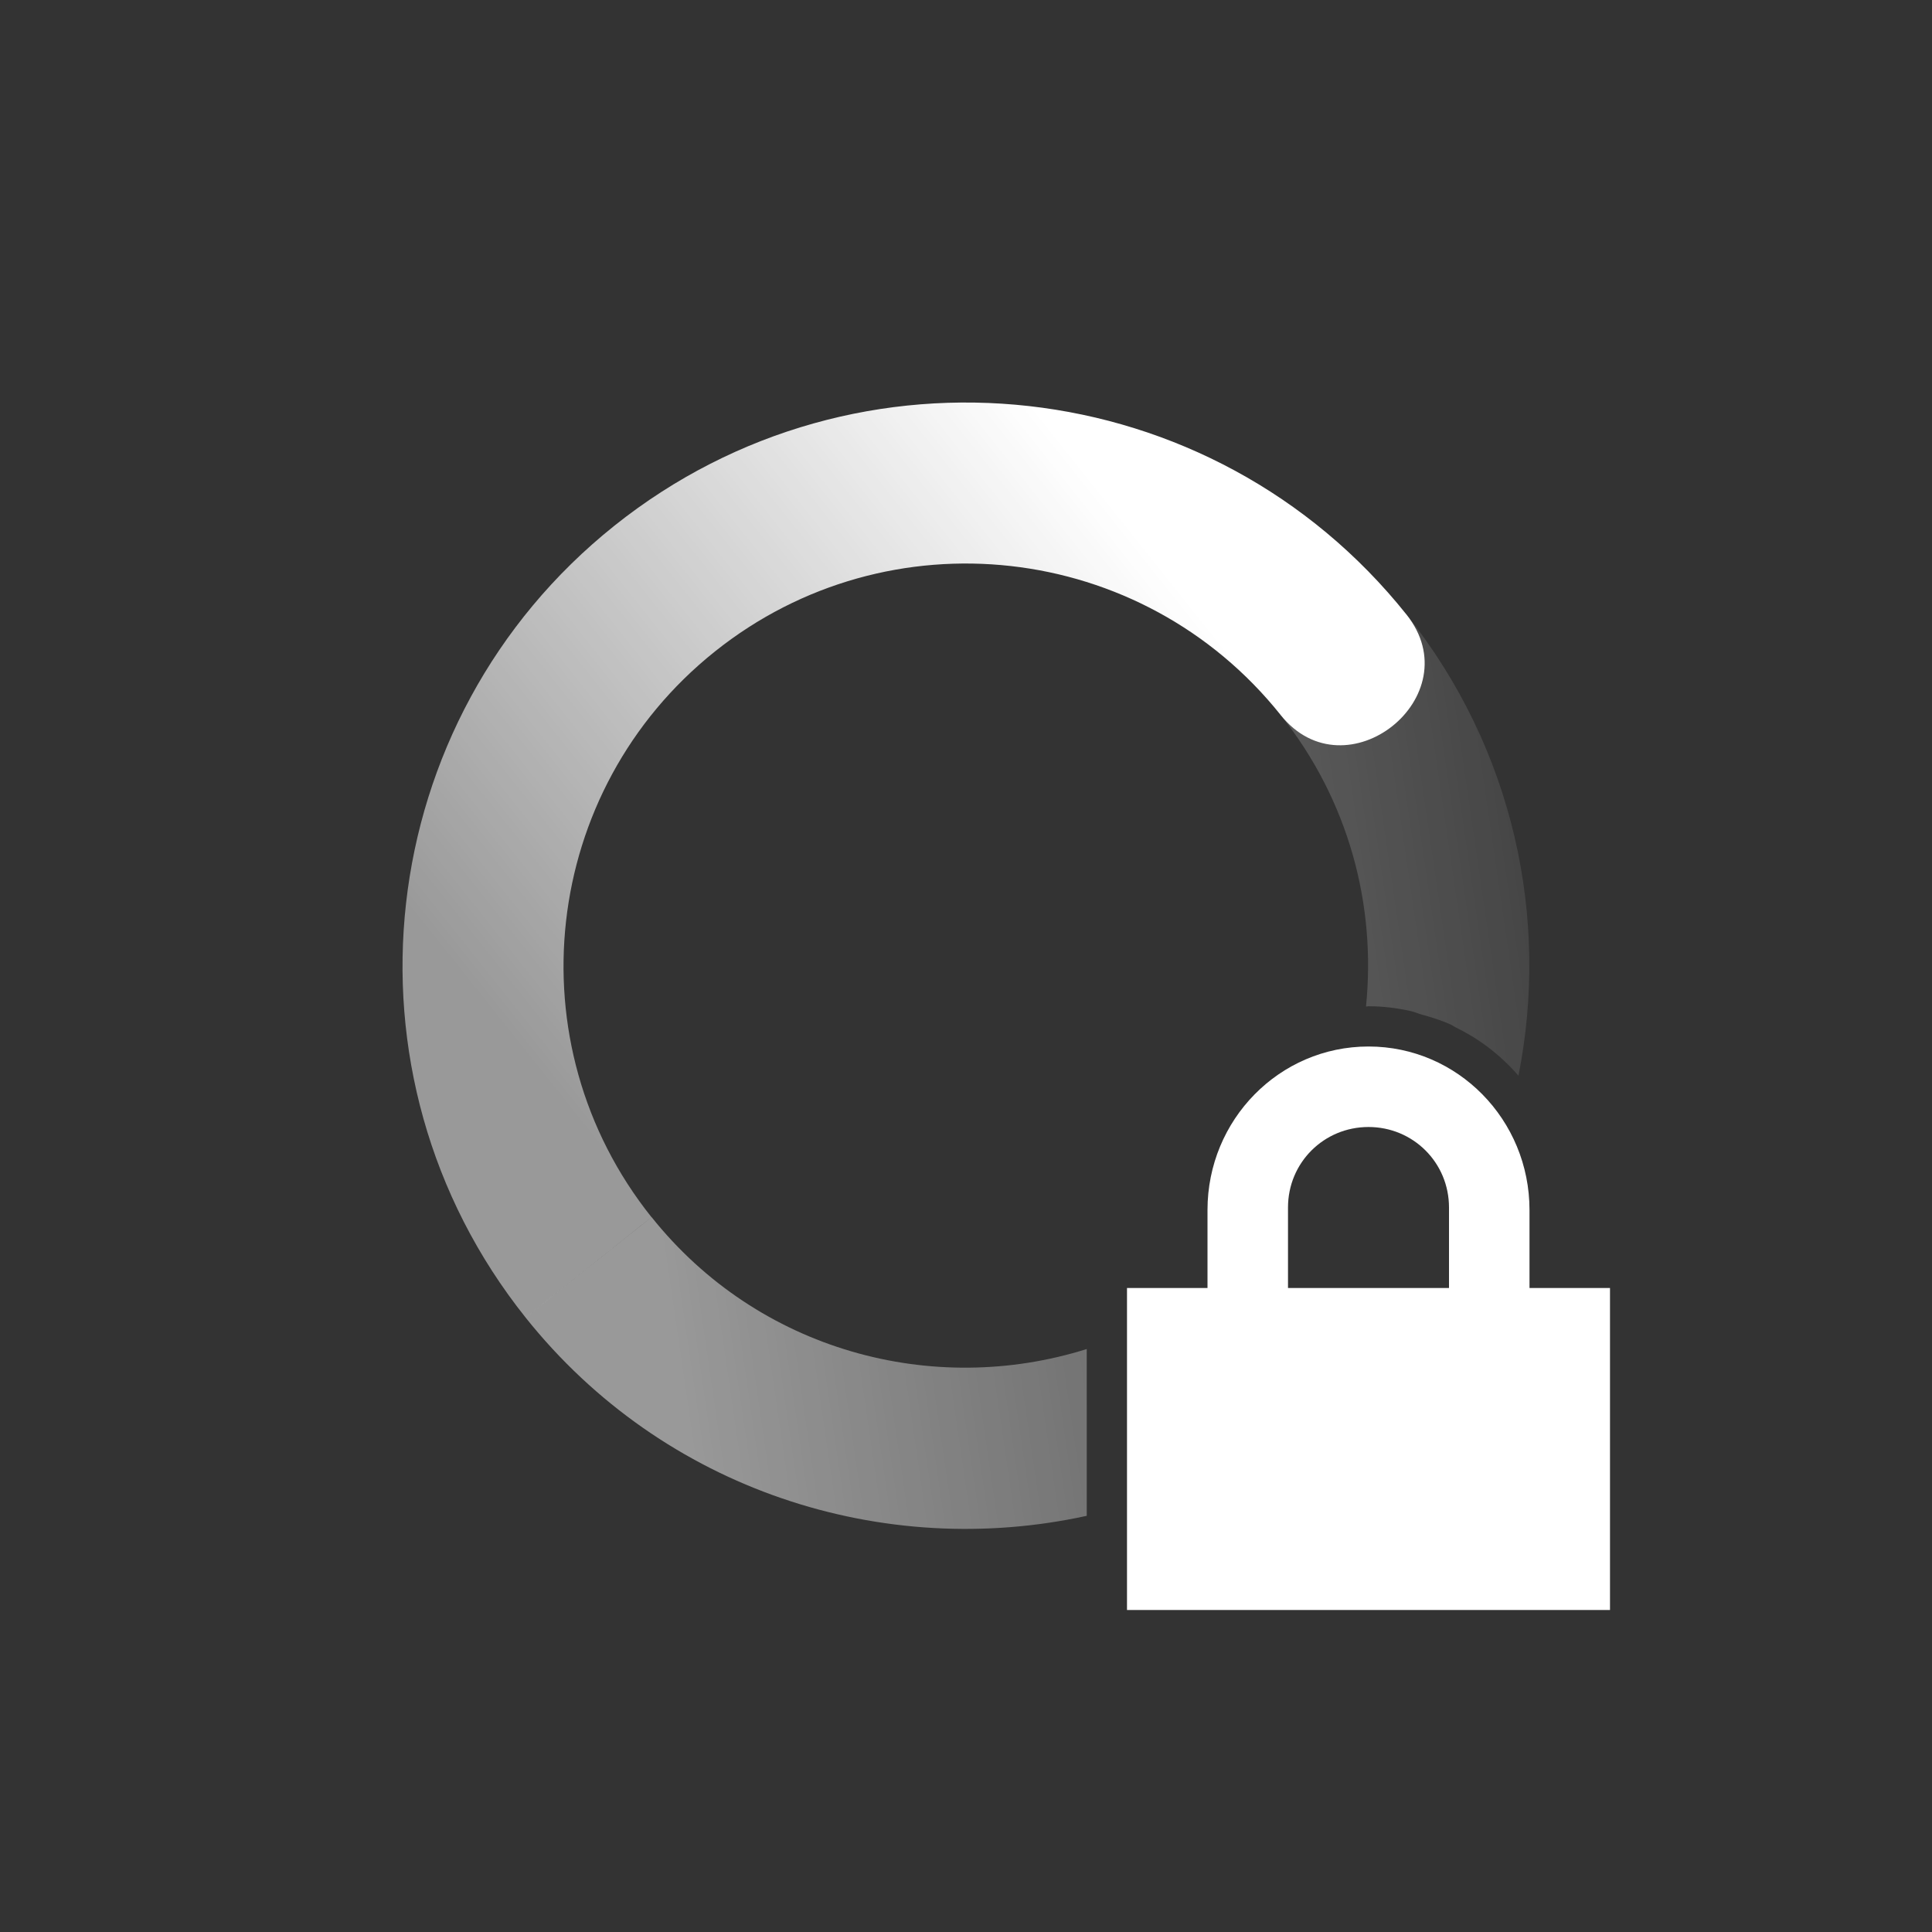 <?xml version="1.0" encoding="UTF-8" standalone="no"?>
<svg xmlns="http://www.w3.org/2000/svg" height="24" width="24" version="1.1">
 <rect width="100%" height="100%" fill="#333333" stroke="none"/>
 <defs>
  <linearGradient id="linearGradient3605" x1="7" gradientUnits="userSpaceOnUse" y1="12" gradientTransform="matrix(.782 -.624 -.624 -.782 10.109 28.865)" x2="19" y2="5">
   <stop stop-color="#ffffff" stop-opacity=".5" offset="0"/>
   <stop stop-color="#ffffff" stop-opacity="0" offset="1"/>
  </linearGradient>
  <linearGradient id="linearGradient3611" x1="7" gradientUnits="userSpaceOnUse" y1="12" gradientTransform="matrix(-.782 .624 .624 .782 13.892 -4.865)" x2="17" y2="12">
   <stop stop-color="#ffffff" offset="0"/>
   <stop stop-opacity=".5" stop-color="#ffffff" offset="1"/>
  </linearGradient>
 </defs>
 <path fill="url(#linearGradient3611)" d="m17.471 7.633c-2.412-3.021-6.816-3.515-9.838-1.103-3.021 2.412-3.515 6.817-1.103 9.838l1.563-1.248c-1.723-2.158-1.37-5.304.788-7.027 2.158-1.723 5.304-1.37 7.027.788.811 1.016 2.374-.232 1.563-1.248z"/>
 <path fill="url(#linearGradient3605)" d="m17.471 7.633l-1.563 1.248c.850 1.064 1.188 2.367 1.061 3.623.010 0 .020-.004.031-.004.179 0 .353.022.521.059.047.010.090.030.135.043.127.035.253.074.371.128.018.009.034.021.051.030.144.070.279.152.406.248.139.105.265.224.379.355.387-1.951-.054-4.053-1.392-5.73zm-9.377 7.486l-1.565 1.248c1.719 2.154 4.45 3.015 6.971 2.463v-2.072c-1.913.602-4.08.023-5.406-1.639z"/>
 <path fill="#ffffff" d="m17 13c-1.108 0-2 .911-2 2.031v.969h-1v4h6v-4h-1v-.969c0-1.12-.892-2.031-2-2.031zm0 1c.554 0 1 .442 1 1v1h-2v-1c0-.558.446-1 1-1z"/>
</svg>
